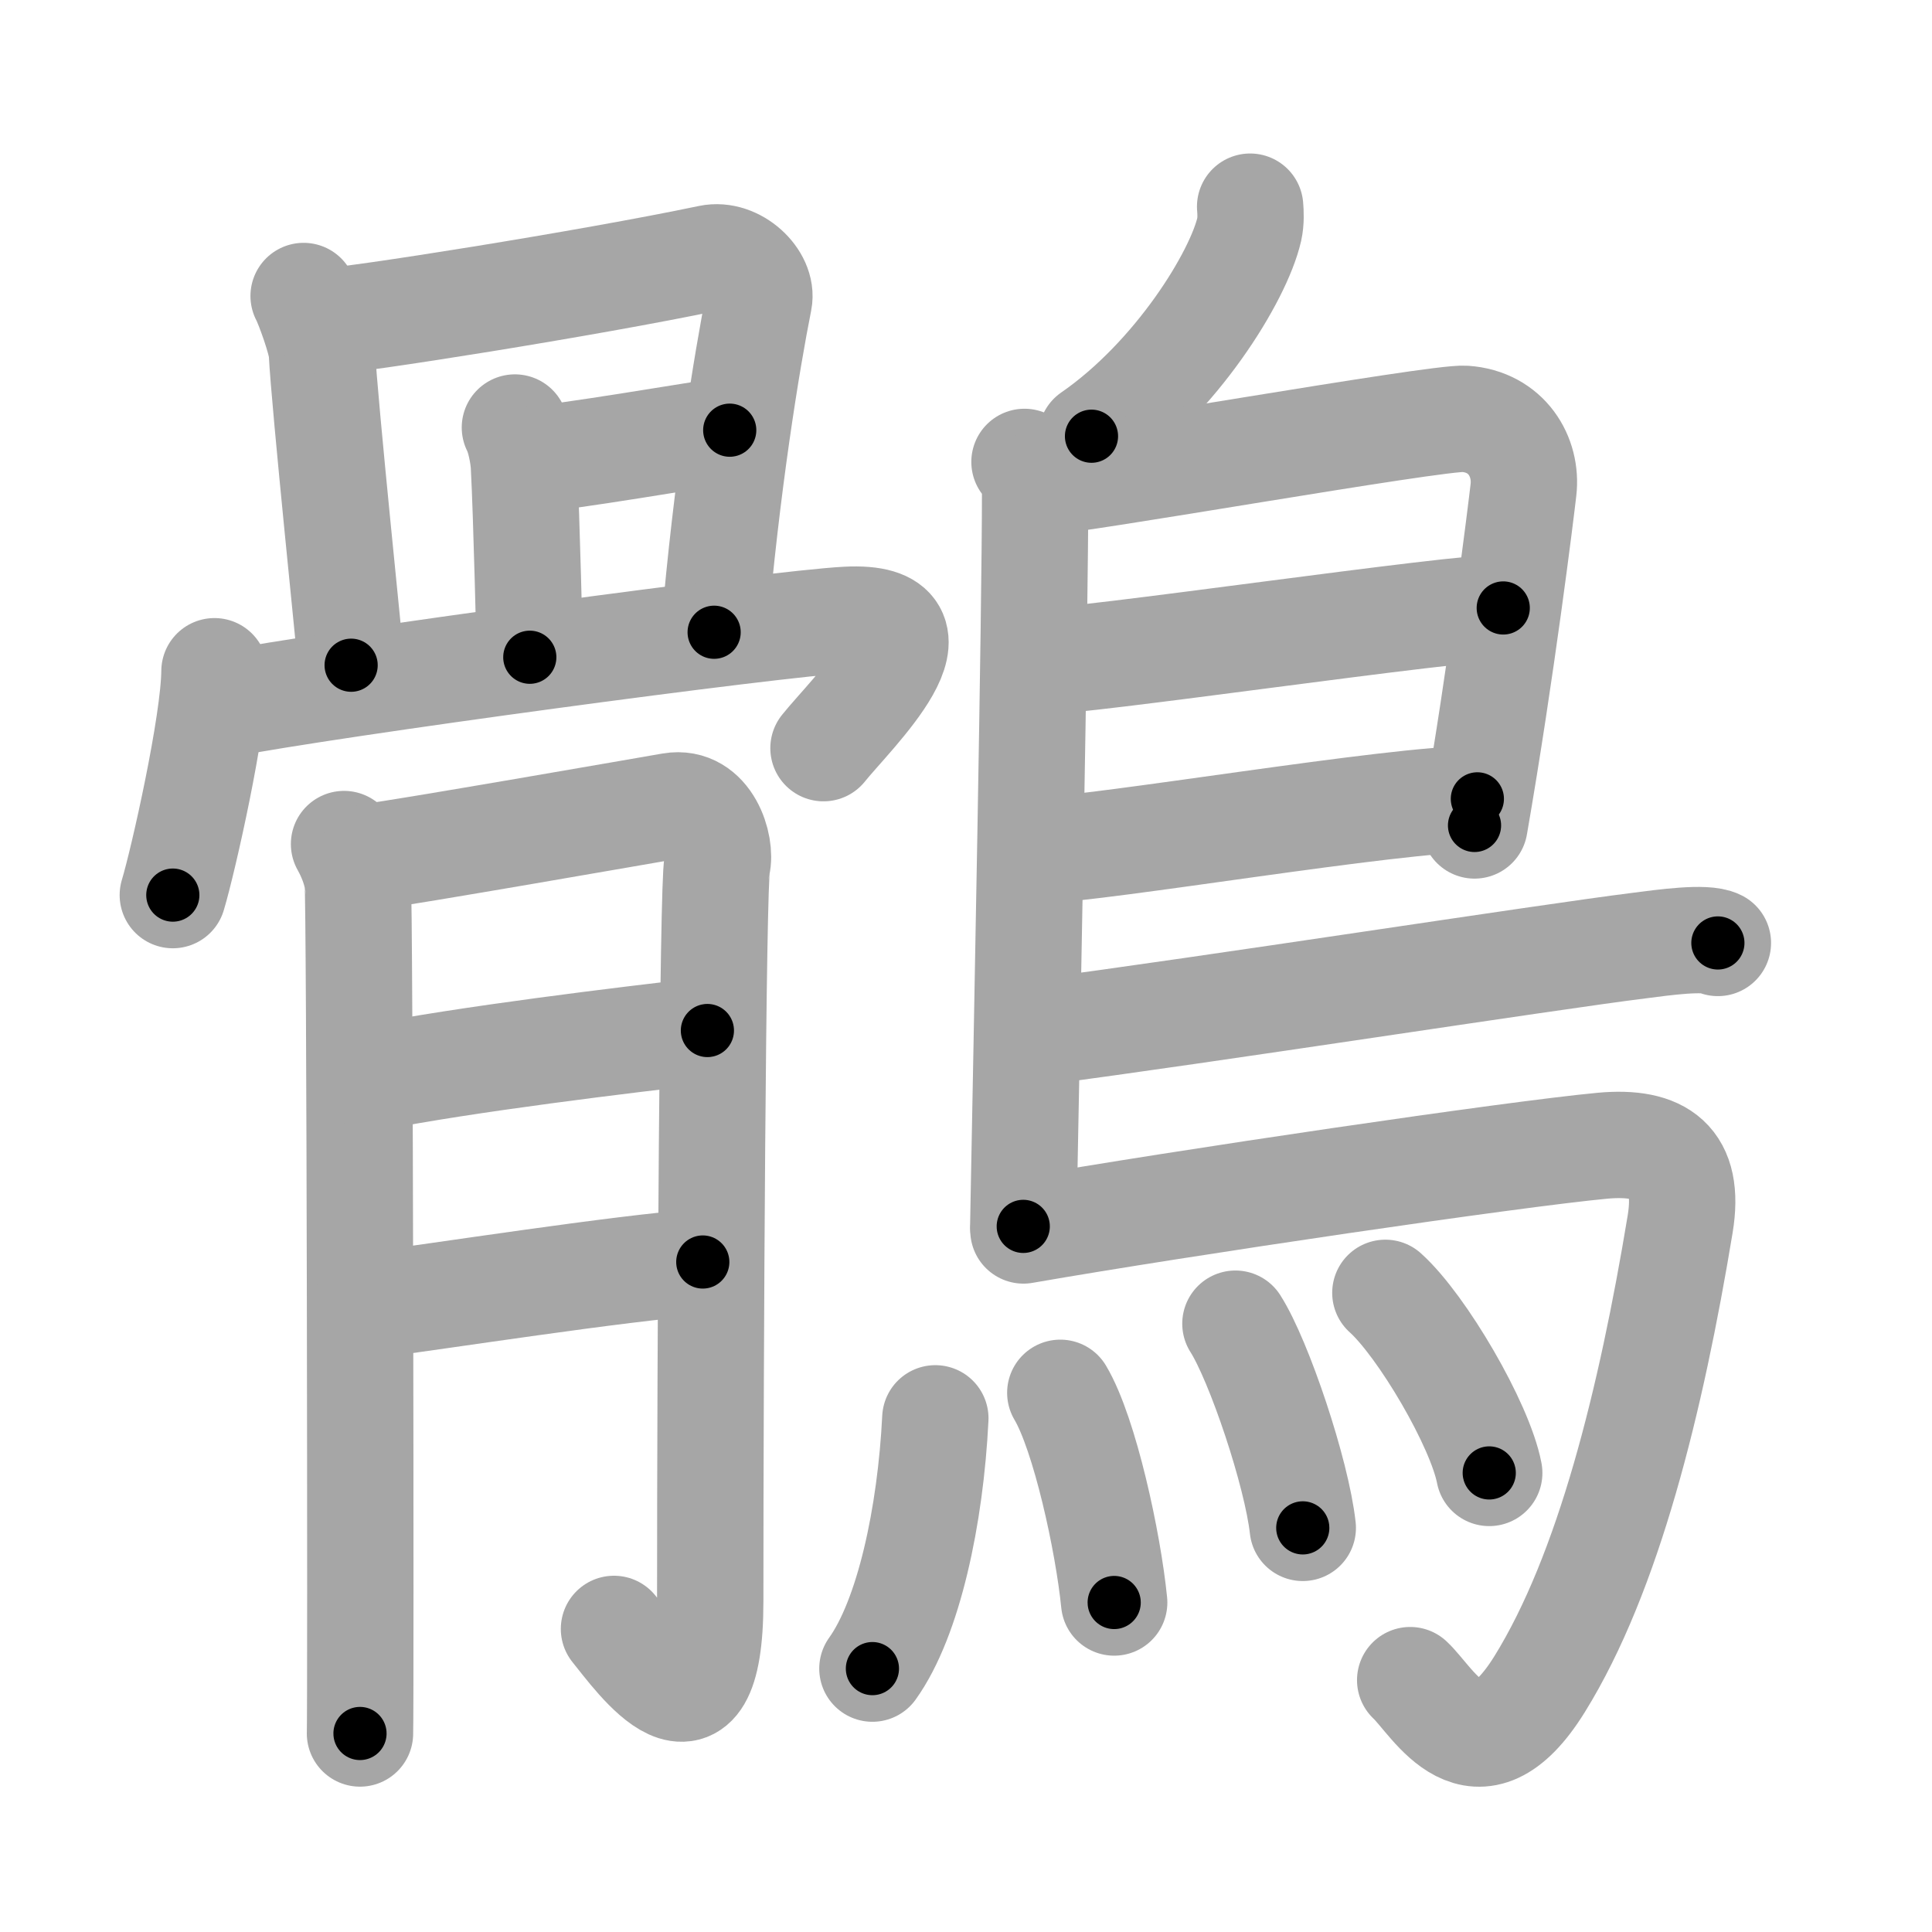 <svg xmlns="http://www.w3.org/2000/svg" viewBox="0 0 109 109" id="9dbb"><g fill="none" stroke="#a6a6a6" stroke-width="6" stroke-linecap="round" stroke-linejoin="round"><g><g><g><path d="M17.13,16.7c0.26,0.48,1,2.54,1.03,3.17c0.14,2.88,1.65,17.34,1.65,17.66" /><path d="M18.37,18.13c1.47-0.03,14.8-2.13,21.66-3.57c1.47-0.31,3.03,1.19,2.79,2.39c-0.68,3.41-1.84,10.52-2.53,18.72" /><path d="M29.05,24.12c0.26,0.48,0.48,1.54,0.51,2.17c0.15,2.81,0.33,10.48,0.33,10.79" /><path d="M30,25.91c1.47-0.03,9.83-1.47,11.17-1.64" /><path d="M12.1,37.87c-0.02,2.96-1.76,10.67-2.35,12.63" /><path d="M12.52,39.76c6.03-1.18,31.3-4.59,35.25-4.79c6.18-0.32,0.24,5.3-1.31,7.24" /></g><g><path d="M19.41,47.62c0.39,0.7,0.65,1.4,0.77,2.1c0.13,0.7,0.18,46.51,0.13,48.08" /><path d="M20.96,48.32c1.55-0.17,15.76-2.65,16.92-2.85c2.07-0.35,2.84,2.27,2.58,3.32c-0.25,1.01-0.39,27.37-0.39,41.54c0,9.09-4.14,3.15-5.43,1.57" /><path d="M20.96,60.81c5.29-1.05,14.3-2.14,18.95-2.67" /><path d="M20.64,73.67c4.13-0.53,14.23-2.12,19.01-2.47" /></g></g><g><path d="M70.53,11.66c0.03,0.32,0.05,0.83-0.05,1.28c-0.61,2.66-4.11,8.36-8.9,11.67" /><path d="M57.8,26.06c0.33,0.42,0.6,0.99,0.6,1.67c0,7.01-0.46,30.44-0.67,41.46" /><path d="M58.81,27.18c1.64,0,22.23-3.66,23.83-3.55c2.37,0.16,3.53,2.15,3.31,4.01c-0.13,1.15-1.24,10.17-2.76,18.93" /><path d="M58.56,37.31c1.9,0.13,24.1-3.16,26.25-3.01" /><path d="M58.47,47.99c3.88-0.13,20.05-2.91,24.88-2.92" /><path d="M58.69,58.21c9.28-1.21,28.56-4.21,33.78-4.86c1.4-0.18,3.75-0.51,4.45-0.15" /><path d="M57.74,69.42c9.1-1.58,27.63-4.31,32.67-4.78c3.28-0.3,4.97,0.87,4.38,4.43c-1.64,9.92-4.04,19.68-7.93,25.95c-3.57,5.75-5.97,1.01-7.3-0.23" /><g><path d="M52.77,80.02c-0.27,5.48-1.5,11.26-3.55,14.12" /><path d="M59.82,78.58c1.38,2.32,2.7,8.42,3.04,11.83" /><path d="M69.7,74.68c1.34,2.1,3.46,8.43,3.8,11.52" /><path d="M78.16,72.94c2.07,1.86,5.34,7.44,5.86,10.16" /></g></g></g></g><g fill="none" stroke="#000" stroke-width="3" stroke-linecap="round" stroke-linejoin="round"><path d="M17.13,16.7c0.26,0.48,1,2.54,1.03,3.17c0.14,2.88,1.65,17.34,1.65,17.66" stroke-dasharray="21.082" stroke-dashoffset="21.082"><animate attributeName="stroke-dashoffset" values="21.082;21.082;0" dur="0.211s" fill="freeze" begin="0s;9dbb.click" /></path><path d="M18.37,18.13c1.47-0.03,14.8-2.13,21.66-3.57c1.47-0.31,3.03,1.19,2.79,2.39c-0.68,3.41-1.84,10.52-2.53,18.72" stroke-dasharray="45.069" stroke-dashoffset="45.069"><animate attributeName="stroke-dashoffset" values="45.069" fill="freeze" begin="9dbb.click" /><animate attributeName="stroke-dashoffset" values="45.069;45.069;0" keyTimes="0;0.319;1" dur="0.662s" fill="freeze" begin="0s;9dbb.click" /></path><path d="M29.05,24.12c0.26,0.48,0.48,1.54,0.51,2.17c0.15,2.81,0.33,10.48,0.33,10.79" stroke-dasharray="13.038" stroke-dashoffset="13.038"><animate attributeName="stroke-dashoffset" values="13.038" fill="freeze" begin="9dbb.click" /><animate attributeName="stroke-dashoffset" values="13.038;13.038;0" keyTimes="0;0.717;1" dur="0.923s" fill="freeze" begin="0s;9dbb.click" /></path><path d="M30,25.91c1.47-0.03,9.83-1.47,11.17-1.64" stroke-dasharray="11.293" stroke-dashoffset="11.293"><animate attributeName="stroke-dashoffset" values="11.293" fill="freeze" begin="9dbb.click" /><animate attributeName="stroke-dashoffset" values="11.293;11.293;0" keyTimes="0;0.803;1" dur="1.149s" fill="freeze" begin="0s;9dbb.click" /></path><path d="M12.1,37.87c-0.02,2.96-1.76,10.67-2.35,12.63" stroke-dasharray="12.869" stroke-dashoffset="12.869"><animate attributeName="stroke-dashoffset" values="12.869" fill="freeze" begin="9dbb.click" /><animate attributeName="stroke-dashoffset" values="12.869;12.869;0" keyTimes="0;0.817;1" dur="1.406s" fill="freeze" begin="0s;9dbb.click" /></path><path d="M12.52,39.76c6.03-1.18,31.3-4.59,35.25-4.79c6.18-0.32,0.24,5.3-1.31,7.24" stroke-dasharray="46.314" stroke-dashoffset="46.314"><animate attributeName="stroke-dashoffset" values="46.314" fill="freeze" begin="9dbb.click" /><animate attributeName="stroke-dashoffset" values="46.314;46.314;0" keyTimes="0;0.752;1" dur="1.869s" fill="freeze" begin="0s;9dbb.click" /></path><path d="M19.41,47.62c0.39,0.7,0.65,1.4,0.77,2.1c0.13,0.7,0.18,46.51,0.13,48.08" stroke-dasharray="50.33" stroke-dashoffset="50.33"><animate attributeName="stroke-dashoffset" values="50.33" fill="freeze" begin="9dbb.click" /><animate attributeName="stroke-dashoffset" values="50.33;50.33;0" keyTimes="0;0.788;1" dur="2.372s" fill="freeze" begin="0s;9dbb.click" /></path><path d="M20.96,48.32c1.55-0.17,15.76-2.65,16.92-2.85c2.07-0.35,2.84,2.27,2.58,3.32c-0.25,1.01-0.39,27.37-0.39,41.54c0,9.09-4.14,3.15-5.43,1.57" stroke-dasharray="74.399" stroke-dashoffset="74.399"><animate attributeName="stroke-dashoffset" values="74.399" fill="freeze" begin="9dbb.click" /><animate attributeName="stroke-dashoffset" values="74.399;74.399;0" keyTimes="0;0.809;1" dur="2.931s" fill="freeze" begin="0s;9dbb.click" /></path><path d="M20.96,60.81c5.29-1.05,14.3-2.14,18.95-2.67" stroke-dasharray="19.142" stroke-dashoffset="19.142"><animate attributeName="stroke-dashoffset" values="19.142" fill="freeze" begin="9dbb.click" /><animate attributeName="stroke-dashoffset" values="19.142;19.142;0" keyTimes="0;0.939;1" dur="3.122s" fill="freeze" begin="0s;9dbb.click" /></path><path d="M20.64,73.67c4.13-0.53,14.23-2.12,19.01-2.47" stroke-dasharray="19.173" stroke-dashoffset="19.173"><animate attributeName="stroke-dashoffset" values="19.173" fill="freeze" begin="9dbb.click" /><animate attributeName="stroke-dashoffset" values="19.173;19.173;0" keyTimes="0;0.942;1" dur="3.314s" fill="freeze" begin="0s;9dbb.click" /></path><path d="M70.53,11.66c0.03,0.32,0.05,0.83-0.05,1.28c-0.61,2.66-4.11,8.36-8.9,11.67" stroke-dasharray="16.205" stroke-dashoffset="16.205"><animate attributeName="stroke-dashoffset" values="16.205" fill="freeze" begin="9dbb.click" /><animate attributeName="stroke-dashoffset" values="16.205;16.205;0" keyTimes="0;0.953;1" dur="3.476s" fill="freeze" begin="0s;9dbb.click" /></path><path d="M57.8,26.06c0.33,0.42,0.6,0.99,0.6,1.67c0,7.01-0.46,30.44-0.67,41.46" stroke-dasharray="43.275" stroke-dashoffset="43.275"><animate attributeName="stroke-dashoffset" values="43.275" fill="freeze" begin="9dbb.click" /><animate attributeName="stroke-dashoffset" values="43.275;43.275;0" keyTimes="0;0.889;1" dur="3.909s" fill="freeze" begin="0s;9dbb.click" /></path><path d="M58.81,27.18c1.64,0,22.23-3.66,23.83-3.55c2.37,0.16,3.53,2.15,3.31,4.01c-0.13,1.15-1.24,10.17-2.76,18.93" stroke-dasharray="49.086" stroke-dashoffset="49.086"><animate attributeName="stroke-dashoffset" values="49.086" fill="freeze" begin="9dbb.click" /><animate attributeName="stroke-dashoffset" values="49.086;49.086;0" keyTimes="0;0.888;1" dur="4.4s" fill="freeze" begin="0s;9dbb.click" /></path><path d="M58.56,37.31c1.9,0.13,24.1-3.16,26.25-3.01" stroke-dasharray="26.432" stroke-dashoffset="26.432"><animate attributeName="stroke-dashoffset" values="26.432" fill="freeze" begin="9dbb.click" /><animate attributeName="stroke-dashoffset" values="26.432;26.432;0" keyTimes="0;0.943;1" dur="4.664s" fill="freeze" begin="0s;9dbb.click" /></path><path d="M58.47,47.99c3.88-0.13,20.05-2.91,24.88-2.92" stroke-dasharray="25.061" stroke-dashoffset="25.061"><animate attributeName="stroke-dashoffset" values="25.061" fill="freeze" begin="9dbb.click" /><animate attributeName="stroke-dashoffset" values="25.061;25.061;0" keyTimes="0;0.949;1" dur="4.915s" fill="freeze" begin="0s;9dbb.click" /></path><path d="M58.69,58.21c9.28-1.21,28.56-4.21,33.78-4.86c1.4-0.18,3.75-0.51,4.45-0.15" stroke-dasharray="38.616" stroke-dashoffset="38.616"><animate attributeName="stroke-dashoffset" values="38.616" fill="freeze" begin="9dbb.click" /><animate attributeName="stroke-dashoffset" values="38.616;38.616;0" keyTimes="0;0.927;1" dur="5.301s" fill="freeze" begin="0s;9dbb.click" /></path><path d="M57.74,69.42c9.1-1.58,27.63-4.31,32.67-4.78c3.28-0.3,4.97,0.87,4.38,4.43c-1.64,9.92-4.04,19.68-7.93,25.95c-3.57,5.75-5.97,1.01-7.3-0.23" stroke-dasharray="77.688" stroke-dashoffset="77.688"><animate attributeName="stroke-dashoffset" values="77.688" fill="freeze" begin="9dbb.click" /><animate attributeName="stroke-dashoffset" values="77.688;77.688;0" keyTimes="0;0.901;1" dur="5.885s" fill="freeze" begin="0s;9dbb.click" /></path><path d="M52.77,80.02c-0.27,5.48-1.5,11.26-3.55,14.12" stroke-dasharray="14.718" stroke-dashoffset="14.718"><animate attributeName="stroke-dashoffset" values="14.718" fill="freeze" begin="9dbb.click" /><animate attributeName="stroke-dashoffset" values="14.718;14.718;0" keyTimes="0;0.952;1" dur="6.179s" fill="freeze" begin="0s;9dbb.click" /></path><path d="M59.82,78.58c1.38,2.32,2.7,8.42,3.04,11.83" stroke-dasharray="12.275" stroke-dashoffset="12.275"><animate attributeName="stroke-dashoffset" values="12.275" fill="freeze" begin="9dbb.click" /><animate attributeName="stroke-dashoffset" values="12.275;12.275;0" keyTimes="0;0.962;1" dur="6.424s" fill="freeze" begin="0s;9dbb.click" /></path><path d="M69.7,74.68c1.34,2.1,3.46,8.43,3.8,11.52" stroke-dasharray="12.189" stroke-dashoffset="12.189"><animate attributeName="stroke-dashoffset" values="12.189" fill="freeze" begin="9dbb.click" /><animate attributeName="stroke-dashoffset" values="12.189;12.189;0" keyTimes="0;0.963;1" dur="6.668s" fill="freeze" begin="0s;9dbb.click" /></path><path d="M78.16,72.94c2.07,1.86,5.34,7.44,5.86,10.16" stroke-dasharray="11.846" stroke-dashoffset="11.846"><animate attributeName="stroke-dashoffset" values="11.846" fill="freeze" begin="9dbb.click" /><animate attributeName="stroke-dashoffset" values="11.846;11.846;0" keyTimes="0;0.966;1" dur="6.905s" fill="freeze" begin="0s;9dbb.click" /></path></g></svg>